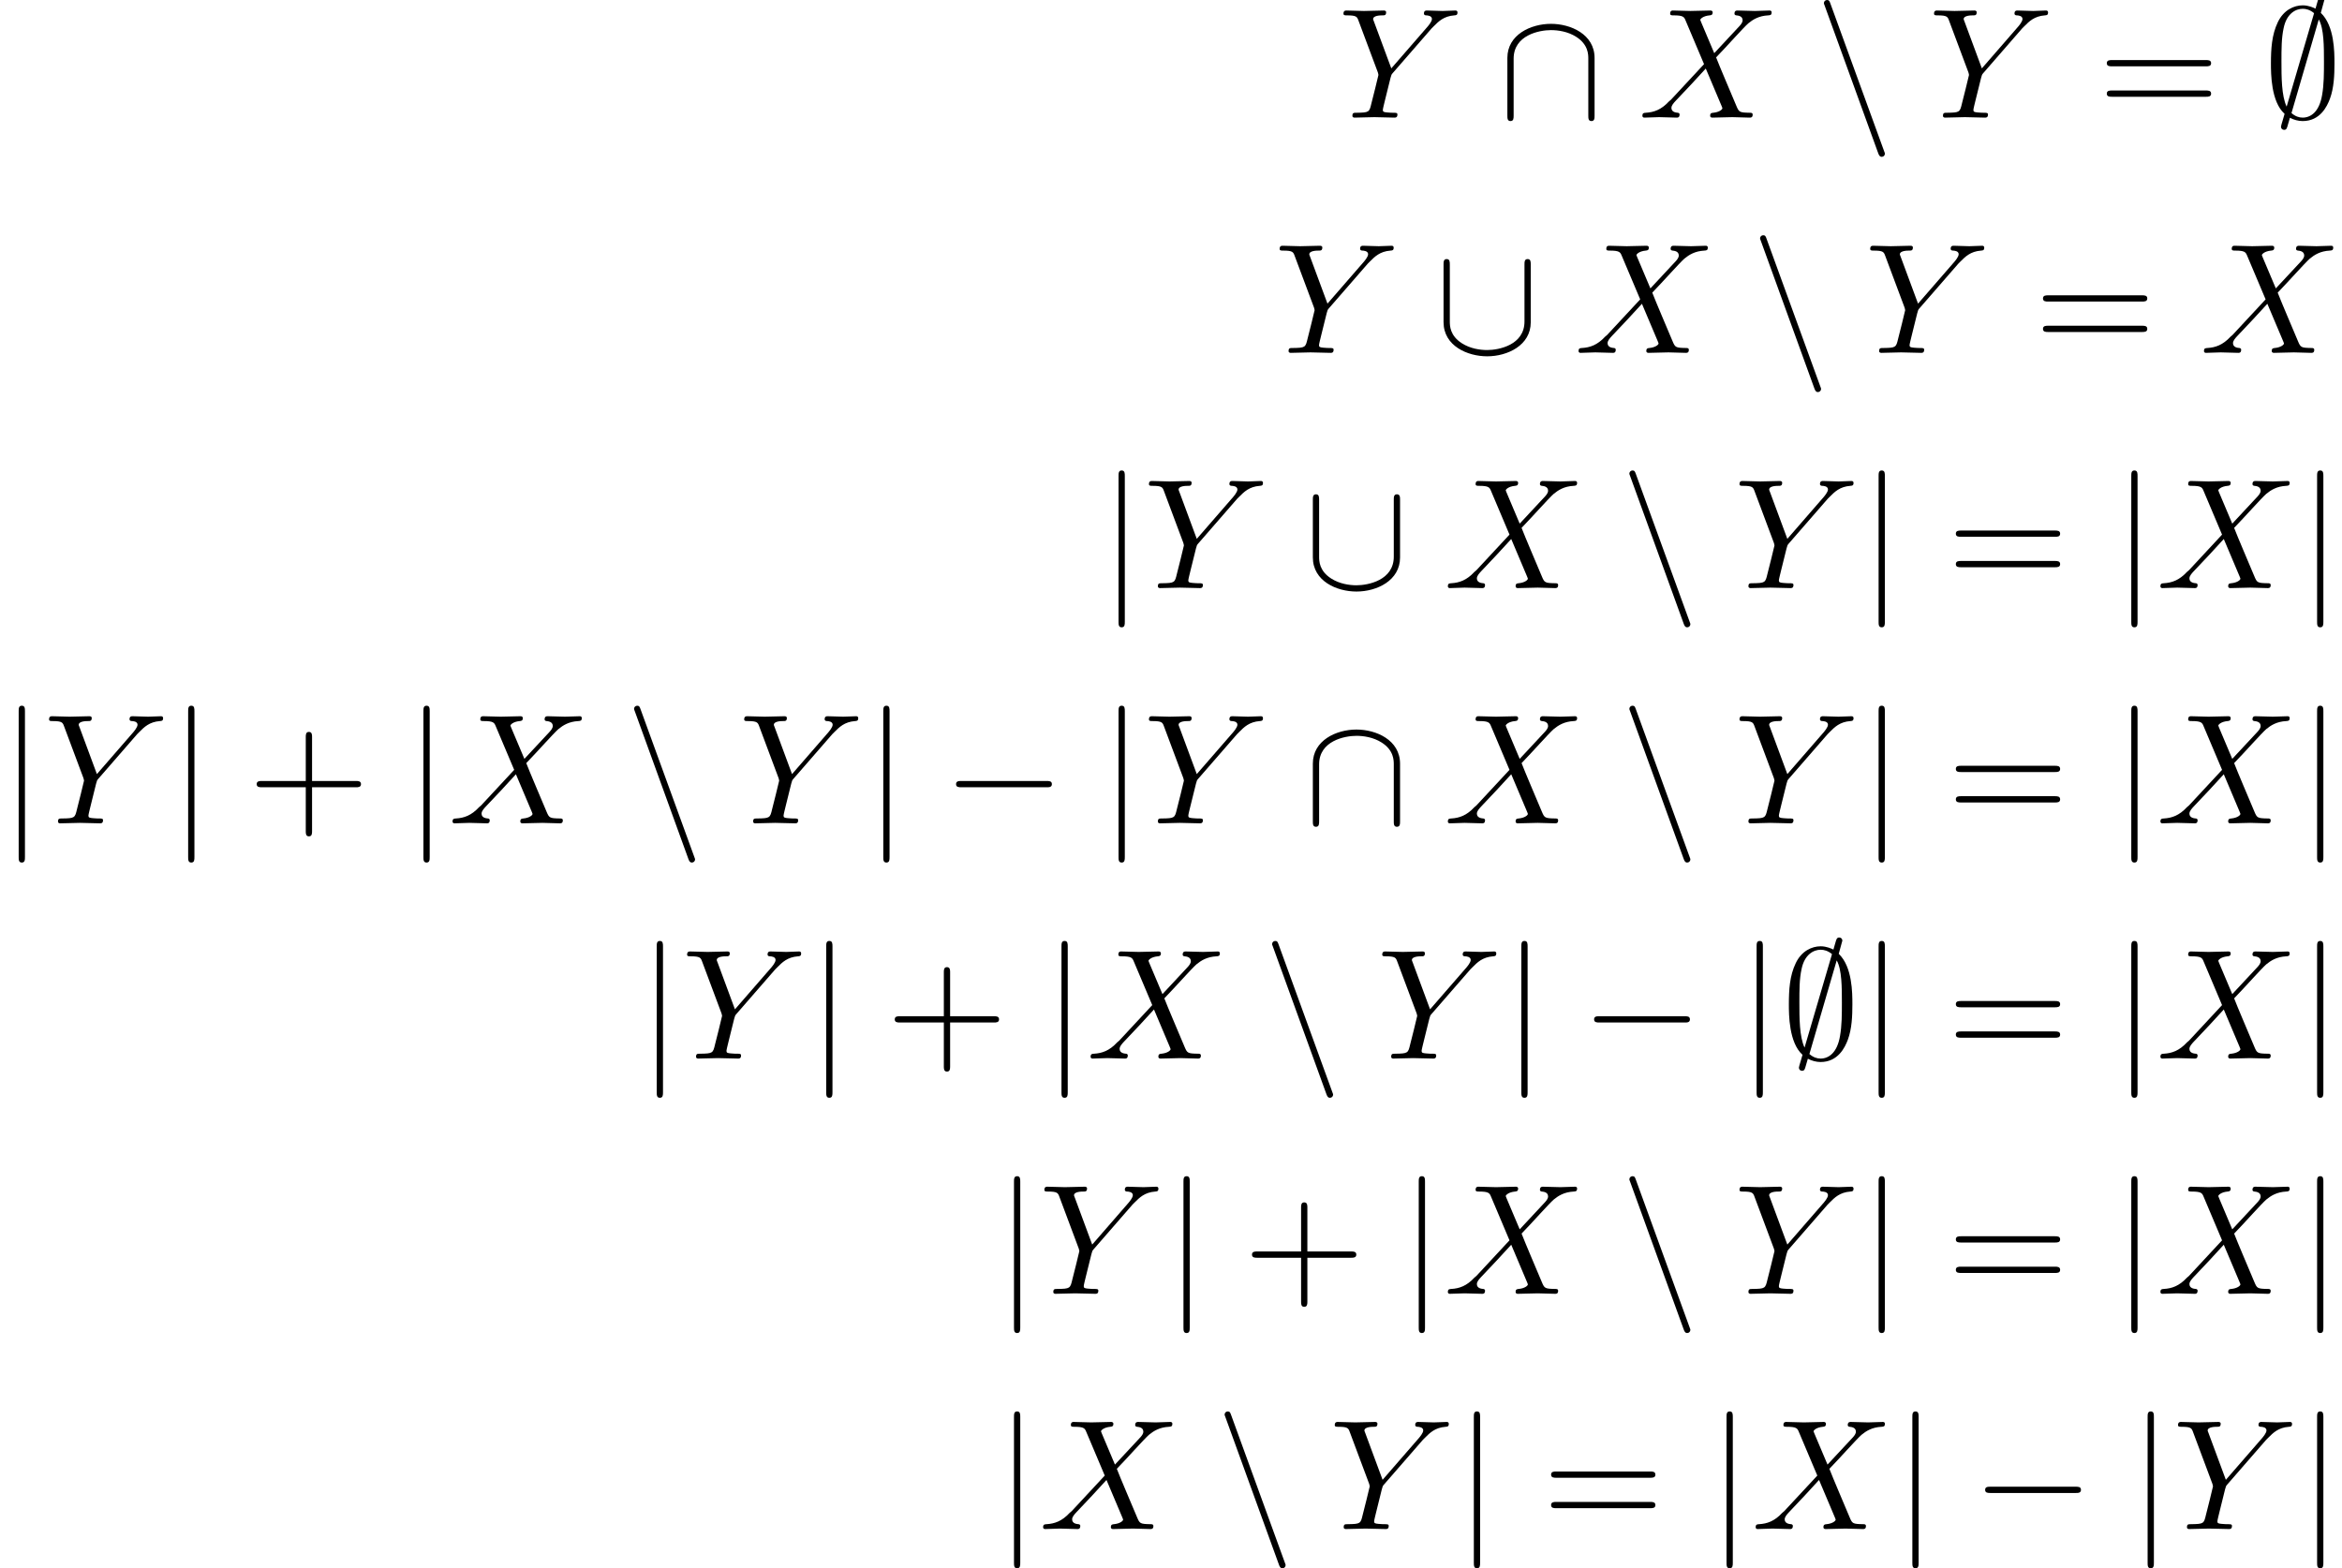 <?xml version='1.0' encoding='UTF-8'?>
<!-- This file was generated by dvisvgm 2.13.3 -->
<svg version='1.1' xmlns='http://www.w3.org/2000/svg' xmlns:xlink='http://www.w3.org/1999/xlink' width='223.142pt' height='149.44pt' viewBox='239.429 47.685 223.142 149.44'>
<defs>
<path id='g2-43' d='M4.075-2.291H6.854C6.994-2.291 7.183-2.291 7.183-2.491S6.994-2.69 6.854-2.69H4.075V-5.479C4.075-5.619 4.075-5.808 3.875-5.808S3.676-5.619 3.676-5.479V-2.69H.887C.747-2.69 .558-2.69 .558-2.491S.747-2.291 .887-2.291H3.676V.498C3.676 .638 3.676 .827 3.875 .827S4.075 .638 4.075 .498V-2.291Z'/>
<path id='g2-61' d='M6.844-3.258C6.994-3.258 7.183-3.258 7.183-3.457S6.994-3.656 6.854-3.656H.887C.747-3.656 .558-3.656 .558-3.457S.747-3.258 .897-3.258H6.844ZM6.854-1.325C6.994-1.325 7.183-1.325 7.183-1.524S6.994-1.724 6.844-1.724H.897C.747-1.724 .558-1.724 .558-1.524S.747-1.325 .887-1.325H6.854Z'/>
<path id='g0-0' d='M6.565-2.291C6.735-2.291 6.914-2.291 6.914-2.491S6.735-2.69 6.565-2.69H1.176C1.006-2.69 .827-2.69 .827-2.491S1.006-2.291 1.176-2.291H6.565Z'/>
<path id='g0-59' d='M3.866-7.492C3.866-7.601 3.786-7.691 3.666-7.691C3.517-7.691 3.487-7.582 3.427-7.372C3.308-6.974 3.407-7.323 3.298-6.924C3.178-6.984 2.859-7.133 2.491-7.133C1.923-7.133 1.275-6.834 .907-6.067C.518-5.26 .468-4.364 .468-3.437C.468-2.809 .468-1.016 1.335-.239C1.106 .528 1.106 .548 1.106 .578C1.106 .687 1.186 .777 1.305 .777C1.455 .777 1.484 .677 1.544 .458C1.664 .06 1.564 .408 1.674 .01C1.913 .139 2.212 .219 2.481 .219C3.597 .219 4.035-.717 4.214-1.196C4.473-1.893 4.503-2.72 4.503-3.437C4.503-4.174 4.503-5.828 3.636-6.655L3.866-7.492ZM1.465-.697C1.136-1.385 1.136-2.61 1.136-3.557C1.136-4.364 1.136-5.051 1.275-5.689C1.465-6.615 2.042-6.914 2.491-6.914C2.69-6.914 2.949-6.854 3.208-6.635L1.465-.697ZM3.507-6.237C3.836-5.659 3.836-4.503 3.836-3.557C3.836-2.829 3.836-2.092 3.716-1.425C3.537-.379 3.009 0 2.481 0C2.252 0 2.012-.08 1.773-.289L3.507-6.237Z'/>
<path id='g0-91' d='M6.087-5.599C6.087-5.778 6.087-5.958 5.888-5.958S5.689-5.778 5.689-5.599V-1.993C5.689-.498 4.065-.179 3.318-.179C2.869-.179 2.242-.269 1.714-.608C.946-1.096 .946-1.733 .946-2.002V-5.599C.946-5.778 .946-5.958 .747-5.958S.548-5.778 .548-5.599V-1.953C.548-.438 2.072 .219 3.318 .219C4.613 .219 6.087-.478 6.087-1.943V-5.599Z'/>
<path id='g0-92' d='M6.087-3.786C6.087-5.3 4.563-5.958 3.318-5.958C2.022-5.958 .548-5.26 .548-3.796V-.139C.548 .04 .548 .219 .747 .219S.946 .04 .946-.139V-3.746C.946-5.24 2.57-5.559 3.318-5.559C3.766-5.559 4.394-5.469 4.922-5.131C5.689-4.643 5.689-4.005 5.689-3.736V-.139C5.689 .04 5.689 .219 5.888 .219S6.087 .04 6.087-.139V-3.786Z'/>
<path id='g0-106' d='M1.584-7.113C1.584-7.293 1.584-7.472 1.385-7.472S1.186-7.293 1.186-7.113V2.132C1.186 2.311 1.186 2.491 1.385 2.491S1.584 2.311 1.584 2.132V-7.113Z'/>
<path id='g0-110' d='M3.995 2.252C4.045 2.391 4.095 2.491 4.224 2.491C4.334 2.491 4.423 2.401 4.423 2.291C4.423 2.271 4.423 2.252 4.374 2.132L.966-7.233C.907-7.402 .877-7.472 .747-7.472C.638-7.472 .548-7.382 .548-7.273C.548-7.253 .548-7.233 .598-7.113L3.995 2.252Z'/>
<path id='g1-88' d='M4.832-4.095L3.995-6.077C3.965-6.157 3.945-6.197 3.945-6.207C3.945-6.267 4.115-6.456 4.533-6.496C4.633-6.506 4.732-6.516 4.732-6.685C4.732-6.804 4.613-6.804 4.583-6.804C4.174-6.804 3.746-6.775 3.328-6.775C3.078-6.775 2.461-6.804 2.212-6.804C2.152-6.804 2.032-6.804 2.032-6.605C2.032-6.496 2.132-6.496 2.262-6.496C2.859-6.496 2.919-6.396 3.009-6.177L4.184-3.397L2.082-1.136L1.953-1.026C1.465-.498 .996-.339 .488-.309C.359-.299 .269-.299 .269-.11C.269-.1 .269 0 .399 0C.697 0 1.026-.03 1.335-.03C1.704-.03 2.092 0 2.451 0C2.511 0 2.63 0 2.63-.199C2.63-.299 2.531-.309 2.511-.309C2.421-.319 2.112-.339 2.112-.618C2.112-.777 2.262-.936 2.381-1.066L3.397-2.142L4.294-3.118L5.3-.737C5.34-.628 5.35-.618 5.35-.598C5.35-.518 5.161-.349 4.772-.309C4.663-.299 4.573-.289 4.573-.12C4.573 0 4.682 0 4.722 0C5.001 0 5.699-.03 5.978-.03C6.227-.03 6.834 0 7.083 0C7.153 0 7.273 0 7.273-.189C7.273-.309 7.173-.309 7.093-.309C6.426-.319 6.406-.349 6.237-.747C5.848-1.674 5.181-3.228 4.951-3.826C5.629-4.523 6.675-5.709 6.994-5.988C7.283-6.227 7.661-6.466 8.259-6.496C8.389-6.506 8.478-6.506 8.478-6.695C8.478-6.705 8.478-6.804 8.349-6.804C8.05-6.804 7.721-6.775 7.412-6.775C7.044-6.775 6.665-6.804 6.306-6.804C6.247-6.804 6.117-6.804 6.117-6.605C6.117-6.535 6.167-6.506 6.237-6.496C6.326-6.486 6.635-6.466 6.635-6.187C6.635-6.047 6.526-5.918 6.446-5.828L4.832-4.095Z'/>
<path id='g1-89' d='M5.948-5.669L6.087-5.808C6.386-6.107 6.715-6.446 7.392-6.496C7.502-6.506 7.592-6.506 7.592-6.685C7.592-6.765 7.542-6.804 7.462-6.804C7.203-6.804 6.914-6.775 6.645-6.775C6.316-6.775 5.968-6.804 5.649-6.804C5.589-6.804 5.46-6.804 5.46-6.615C5.46-6.506 5.559-6.496 5.609-6.496C5.679-6.496 5.968-6.476 5.968-6.267C5.968-6.097 5.738-5.838 5.699-5.788L3.387-3.128L2.291-6.087C2.232-6.227 2.232-6.247 2.232-6.257C2.232-6.496 2.72-6.496 2.819-6.496C2.959-6.496 3.059-6.496 3.059-6.695C3.059-6.804 2.939-6.804 2.909-6.804C2.63-6.804 1.933-6.775 1.654-6.775C1.405-6.775 .787-6.804 .538-6.804C.478-6.804 .349-6.804 .349-6.605C.349-6.496 .448-6.496 .578-6.496C1.176-6.496 1.215-6.406 1.305-6.157L2.531-2.879C2.54-2.849 2.57-2.74 2.57-2.71S2.172-1.076 2.122-.897C1.993-.349 1.983-.319 1.186-.309C.996-.309 .917-.309 .917-.11C.917 0 1.036 0 1.056 0C1.335 0 2.032-.03 2.311-.03S3.308 0 3.587 0C3.656 0 3.776 0 3.776-.199C3.776-.309 3.686-.309 3.497-.309C3.477-.309 3.288-.309 3.118-.329C2.909-.349 2.849-.369 2.849-.488C2.849-.558 2.939-.907 2.989-1.116L3.337-2.521C3.387-2.71 3.397-2.74 3.477-2.829L5.948-5.669Z'/>
</defs>
<g id='page1' transform='matrix(1.5 0 0 1.5 0 0)'>
<use x='244.606' y='39.262' xlink:href='#g1-89'/>
<use x='254.818' y='39.262' xlink:href='#g0-92'/>
<use x='263.674' y='39.262' xlink:href='#g1-88'/>
<use x='274.923' y='39.262' xlink:href='#g0-110'/>
<use x='282.118' y='39.262' xlink:href='#g1-89'/>
<use x='292.883' y='39.262' xlink:href='#g2-61'/>
<use x='303.399' y='39.262' xlink:href='#g0-59'/>
<use x='240.552' y='54.206' xlink:href='#g1-89'/>
<use x='250.764' y='54.206' xlink:href='#g0-91'/>
<use x='259.619' y='54.206' xlink:href='#g1-88'/>
<use x='270.869' y='54.206' xlink:href='#g0-110'/>
<use x='278.064' y='54.206' xlink:href='#g1-89'/>
<use x='288.829' y='54.206' xlink:href='#g2-61'/>
<use x='299.345' y='54.206' xlink:href='#g1-88'/>
<use x='229.482' y='69.15' xlink:href='#g0-106'/>
<use x='232.25' y='69.15' xlink:href='#g1-89'/>
<use x='242.462' y='69.15' xlink:href='#g0-91'/>
<use x='251.317' y='69.15' xlink:href='#g1-88'/>
<use x='262.567' y='69.15' xlink:href='#g0-110'/>
<use x='269.762' y='69.15' xlink:href='#g1-89'/>
<use x='277.76' y='69.15' xlink:href='#g0-106'/>
<use x='283.294' y='69.15' xlink:href='#g2-61'/>
<use x='293.81' y='69.15' xlink:href='#g0-106'/>
<use x='296.578' y='69.15' xlink:href='#g1-88'/>
<use x='305.613' y='69.15' xlink:href='#g0-106'/>
<use x='159.62' y='84.094' xlink:href='#g0-106'/>
<use x='162.387' y='84.094' xlink:href='#g1-89'/>
<use x='170.385' y='84.094' xlink:href='#g0-106'/>
<use x='175.366' y='84.094' xlink:href='#g2-43'/>
<use x='185.329' y='84.094' xlink:href='#g0-106'/>
<use x='188.096' y='84.094' xlink:href='#g1-88'/>
<use x='199.346' y='84.094' xlink:href='#g0-110'/>
<use x='206.541' y='84.094' xlink:href='#g1-89'/>
<use x='214.539' y='84.094' xlink:href='#g0-106'/>
<use x='219.52' y='84.094' xlink:href='#g0-0'/>
<use x='229.482' y='84.094' xlink:href='#g0-106'/>
<use x='232.25' y='84.094' xlink:href='#g1-89'/>
<use x='242.462' y='84.094' xlink:href='#g0-92'/>
<use x='251.317' y='84.094' xlink:href='#g1-88'/>
<use x='262.567' y='84.094' xlink:href='#g0-110'/>
<use x='269.762' y='84.094' xlink:href='#g1-89'/>
<use x='277.76' y='84.094' xlink:href='#g0-106'/>
<use x='283.294' y='84.094' xlink:href='#g2-61'/>
<use x='293.81' y='84.094' xlink:href='#g0-106'/>
<use x='296.578' y='84.094' xlink:href='#g1-88'/>
<use x='305.613' y='84.094' xlink:href='#g0-106'/>
<use x='200.148' y='99.038' xlink:href='#g0-106'/>
<use x='202.915' y='99.038' xlink:href='#g1-89'/>
<use x='210.913' y='99.038' xlink:href='#g0-106'/>
<use x='215.895' y='99.038' xlink:href='#g2-43'/>
<use x='225.857' y='99.038' xlink:href='#g0-106'/>
<use x='228.625' y='99.038' xlink:href='#g1-88'/>
<use x='239.874' y='99.038' xlink:href='#g0-110'/>
<use x='247.069' y='99.038' xlink:href='#g1-89'/>
<use x='255.067' y='99.038' xlink:href='#g0-106'/>
<use x='260.048' y='99.038' xlink:href='#g0-0'/>
<use x='270.011' y='99.038' xlink:href='#g0-106'/>
<use x='272.778' y='99.038' xlink:href='#g0-59'/>
<use x='277.76' y='99.038' xlink:href='#g0-106'/>
<use x='283.294' y='99.038' xlink:href='#g2-61'/>
<use x='293.81' y='99.038' xlink:href='#g0-106'/>
<use x='296.578' y='99.038' xlink:href='#g1-88'/>
<use x='305.613' y='99.038' xlink:href='#g0-106'/>
<use x='222.841' y='113.982' xlink:href='#g0-106'/>
<use x='225.608' y='113.982' xlink:href='#g1-89'/>
<use x='233.606' y='113.982' xlink:href='#g0-106'/>
<use x='238.587' y='113.982' xlink:href='#g2-43'/>
<use x='248.55' y='113.982' xlink:href='#g0-106'/>
<use x='251.317' y='113.982' xlink:href='#g1-88'/>
<use x='262.567' y='113.982' xlink:href='#g0-110'/>
<use x='269.762' y='113.982' xlink:href='#g1-89'/>
<use x='277.76' y='113.982' xlink:href='#g0-106'/>
<use x='283.294' y='113.982' xlink:href='#g2-61'/>
<use x='293.81' y='113.982' xlink:href='#g0-106'/>
<use x='296.578' y='113.982' xlink:href='#g1-88'/>
<use x='305.613' y='113.982' xlink:href='#g0-106'/>
<use x='222.841' y='128.926' xlink:href='#g0-106'/>
<use x='225.608' y='128.926' xlink:href='#g1-88'/>
<use x='236.857' y='128.926' xlink:href='#g0-110'/>
<use x='244.053' y='128.926' xlink:href='#g1-89'/>
<use x='252.05' y='128.926' xlink:href='#g0-106'/>
<use x='257.585' y='128.926' xlink:href='#g2-61'/>
<use x='268.101' y='128.926' xlink:href='#g0-106'/>
<use x='270.869' y='128.926' xlink:href='#g1-88'/>
<use x='279.904' y='128.926' xlink:href='#g0-106'/>
<use x='284.886' y='128.926' xlink:href='#g0-0'/>
<use x='294.848' y='128.926' xlink:href='#g0-106'/>
<use x='297.616' y='128.926' xlink:href='#g1-89'/>
<use x='305.613' y='128.926' xlink:href='#g0-106'/>
</g>
</svg>